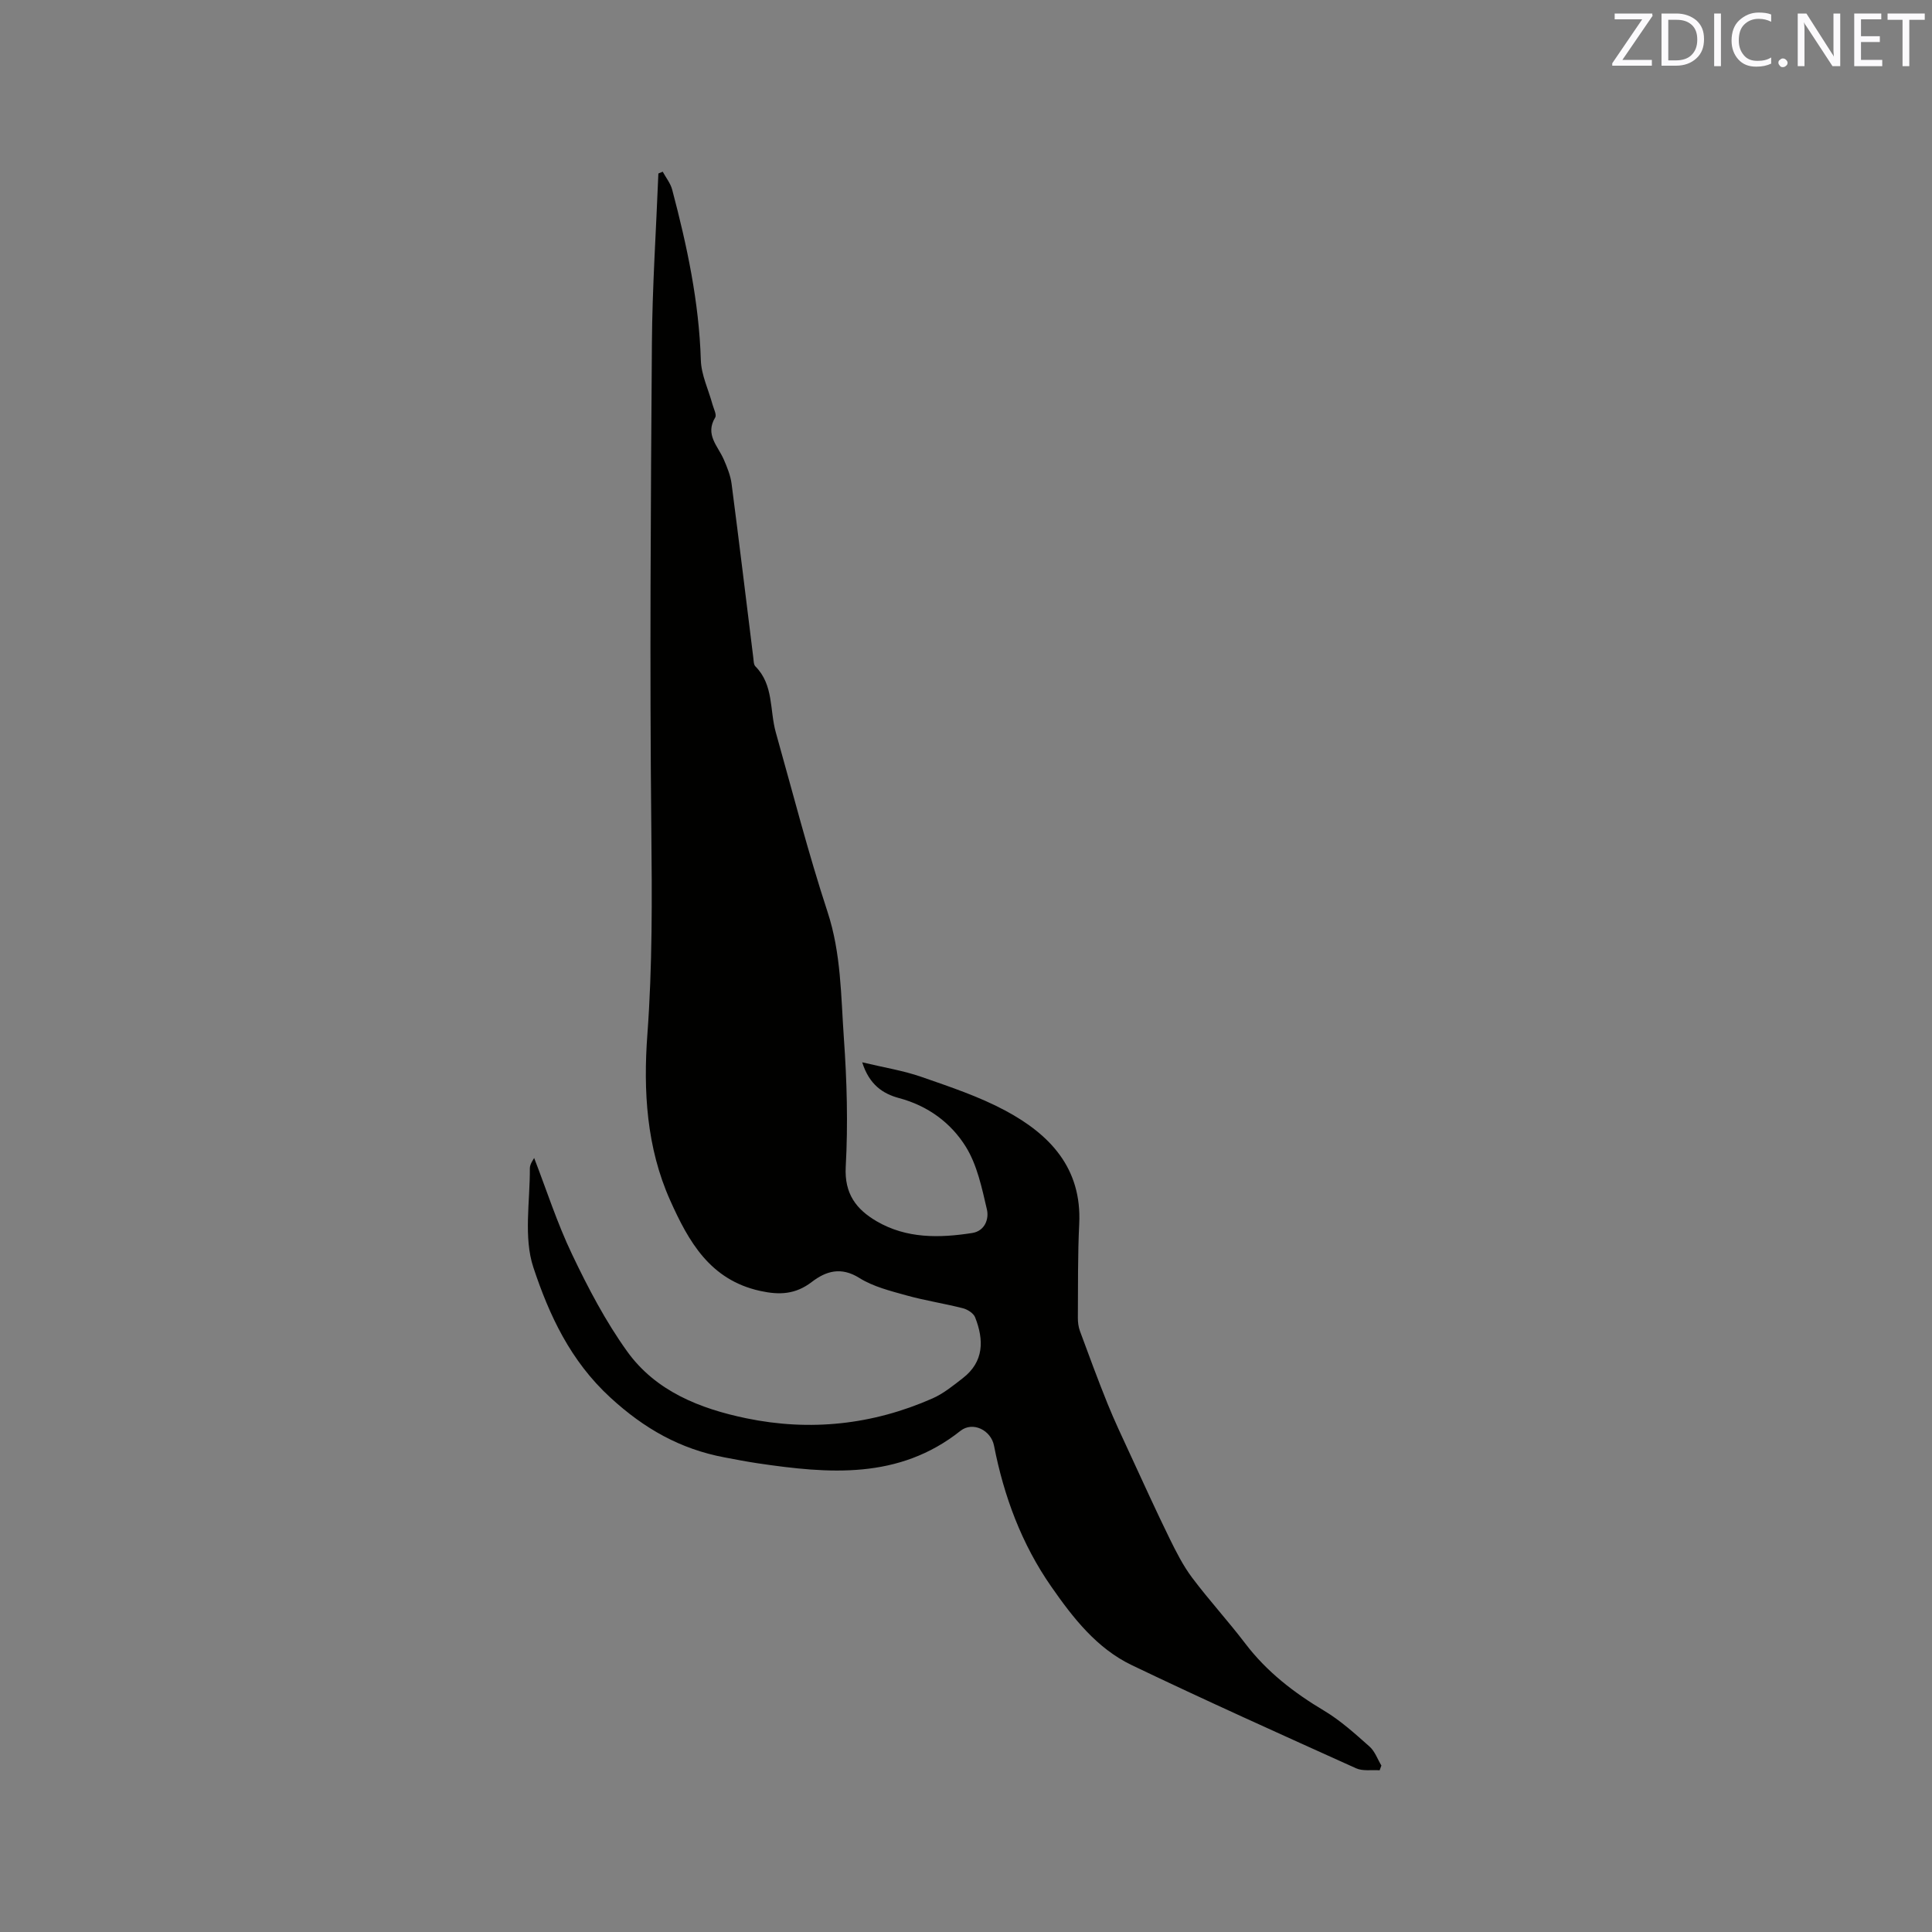 <svg enable-background="new 0 0 400 400" viewBox="0 0 400 400" xmlns="http://www.w3.org/2000/svg"><rect x="0" y="0" width="400" height="400" fill="#808080" stroke="none"/><path d="m137.21 35.55c.67 1.24 1.61 2.4 1.96 3.72 3.06 11.57 5.56 23.22 5.93 35.28.09 3.08 1.58 6.11 2.41 9.17.25.91.91 2.14.56 2.72-2.16 3.55.58 5.91 1.78 8.69.7 1.62 1.4 3.33 1.62 5.06 1.56 11.98 3 23.98 4.49 35.96.08.62.06 1.44.44 1.82 3.81 3.83 2.93 9.07 4.22 13.66 3.5 12.42 6.7 24.94 10.72 37.19 2.81 8.57 2.76 17.34 3.37 26.06.63 8.86.88 17.81.39 26.67-.31 5.63 2.21 8.85 6.4 11.3 6.18 3.61 12.98 3.49 19.78 2.43 2.63-.41 3.51-2.91 3.05-4.87-1.04-4.46-2.02-9.22-4.38-13.01-3.08-4.94-7.84-8.46-13.8-10.05-3.33-.89-6.17-2.75-7.64-7.41 4.51 1.08 8.51 1.71 12.27 3.02 5.89 2.05 11.9 4.05 17.37 6.98 9.19 4.93 15.86 11.88 15.29 23.47-.32 6.45-.23 12.92-.28 19.38-.01.93.11 1.92.43 2.79 1.86 5.04 3.71 10.07 5.72 15.05 1.42 3.51 3.05 6.95 4.64 10.39 2.7 5.84 5.36 11.71 8.19 17.49 1.38 2.81 2.82 5.66 4.69 8.15 3.5 4.66 7.46 8.97 10.99 13.61 4.45 5.85 10.06 10.18 16.33 13.92 3.4 2.03 6.41 4.77 9.4 7.42 1.11.98 1.65 2.6 2.45 3.93-.12.33-.24.65-.36.98-1.64-.12-3.49.22-4.89-.42-15.53-7.01-31.07-13.99-46.43-21.35-7.26-3.48-12.19-9.82-16.68-16.28-6.12-8.79-9.79-18.67-11.84-29.16-.63-3.22-4.4-5.09-6.96-3.06-12.76 10.12-27.26 8.88-41.94 6.71-2.3-.34-4.59-.79-6.88-1.22-9.15-1.72-16.6-5.91-23.65-12.39-8.28-7.6-12.67-17.08-15.94-26.94-2.06-6.23-.69-13.62-.73-20.49-.01-.94.76-1.88.89-2.17 2.52 6.5 4.74 13.45 7.86 19.97 3.31 6.94 6.93 13.86 11.4 20.08 5.91 8.23 15.06 11.85 24.66 13.84 13.22 2.74 26.17 1.35 38.55-4.11 2.27-1 4.28-2.65 6.27-4.19 4.42-3.42 4.4-7.92 2.56-12.6-.33-.84-1.54-1.62-2.49-1.87-3.9-1-7.89-1.6-11.76-2.68-3.33-.93-6.85-1.8-9.72-3.6-3.79-2.38-6.91-1.43-9.84.82-3.37 2.58-6.66 2.75-10.7 1.86-10.38-2.28-14.81-10.22-18.63-18.75-4.9-10.94-5.58-22.7-4.72-34.33 1.05-14.19.97-28.32.82-42.52-.35-33.51-.12-67.02.12-100.54.08-11.74.88-23.48 1.34-35.21.31-.13.61-.25.9-.37z" fill="#010100"/><g fill="#fbfafc"><path d="m342.2 3.2-6.3 9.2h6.1v1.2h-8.2v-.5l6.2-9.1h-5.7v-1.2h7.8v.4z"/><path d="m344 13.7v-10.9h3.1c1.6 0 3 .5 4.1 1.4 1.1 1 1.6 2.2 1.6 3.9s-.5 3-1.6 4-2.5 1.5-4.2 1.5h-3zm1.4-9.6v8.4h1.6c1.4 0 2.5-.4 3.2-1.1.8-.8 1.2-1.8 1.2-3.2s-.4-2.4-1.2-3.1-1.8-1-3.1-1z"/><path d="m356.3 2.8v10.9h-1.4v-10.9z"/><path d="m366.6 13.2c-.8.4-1.8.6-3 .6-1.6 0-2.8-.5-3.7-1.5s-1.4-2.3-1.4-3.9c0-1.7.5-3.2 1.6-4.2s2.4-1.6 4-1.6c1 0 1.9.1 2.6.4v1.5c-.8-.4-1.6-.6-2.6-.6-1.2 0-2.2.4-3 1.2s-1.1 1.9-1.1 3.3c0 1.3.4 2.3 1.1 3.1s1.6 1.1 2.8 1.1c1.1 0 2-.2 2.8-.7v1.3z"/><path d="m368.2 13c0-.3.1-.5.3-.6.2-.2.4-.3.6-.3.3 0 .5.1.7.3s.3.4.3.6-.1.5-.3.6c-.2.2-.4.3-.7.3s-.5-.1-.6-.3c-.2-.2-.3-.4-.3-.6z"/><path d="m381.1 13.7h-1.7l-5.5-8.4c-.2-.2-.3-.5-.4-.7 0 .2.1.8.1 1.5v7.6h-1.4v-10.9h1.8l5.3 8.3c.3.4.4.6.4.8 0-.3-.1-.8-.1-1.6v-7.5h1.4v10.9z"/><path d="m389.7 13.7h-5.8v-10.9h5.6v1.2h-4.2v3.5h3.9v1.2h-3.9v3.7h4.4z"/><path d="m398.4 4.1h-3.1v9.6h-1.4v-9.6h-3.1v-1.3h7.7v1.3z"/></g></svg>